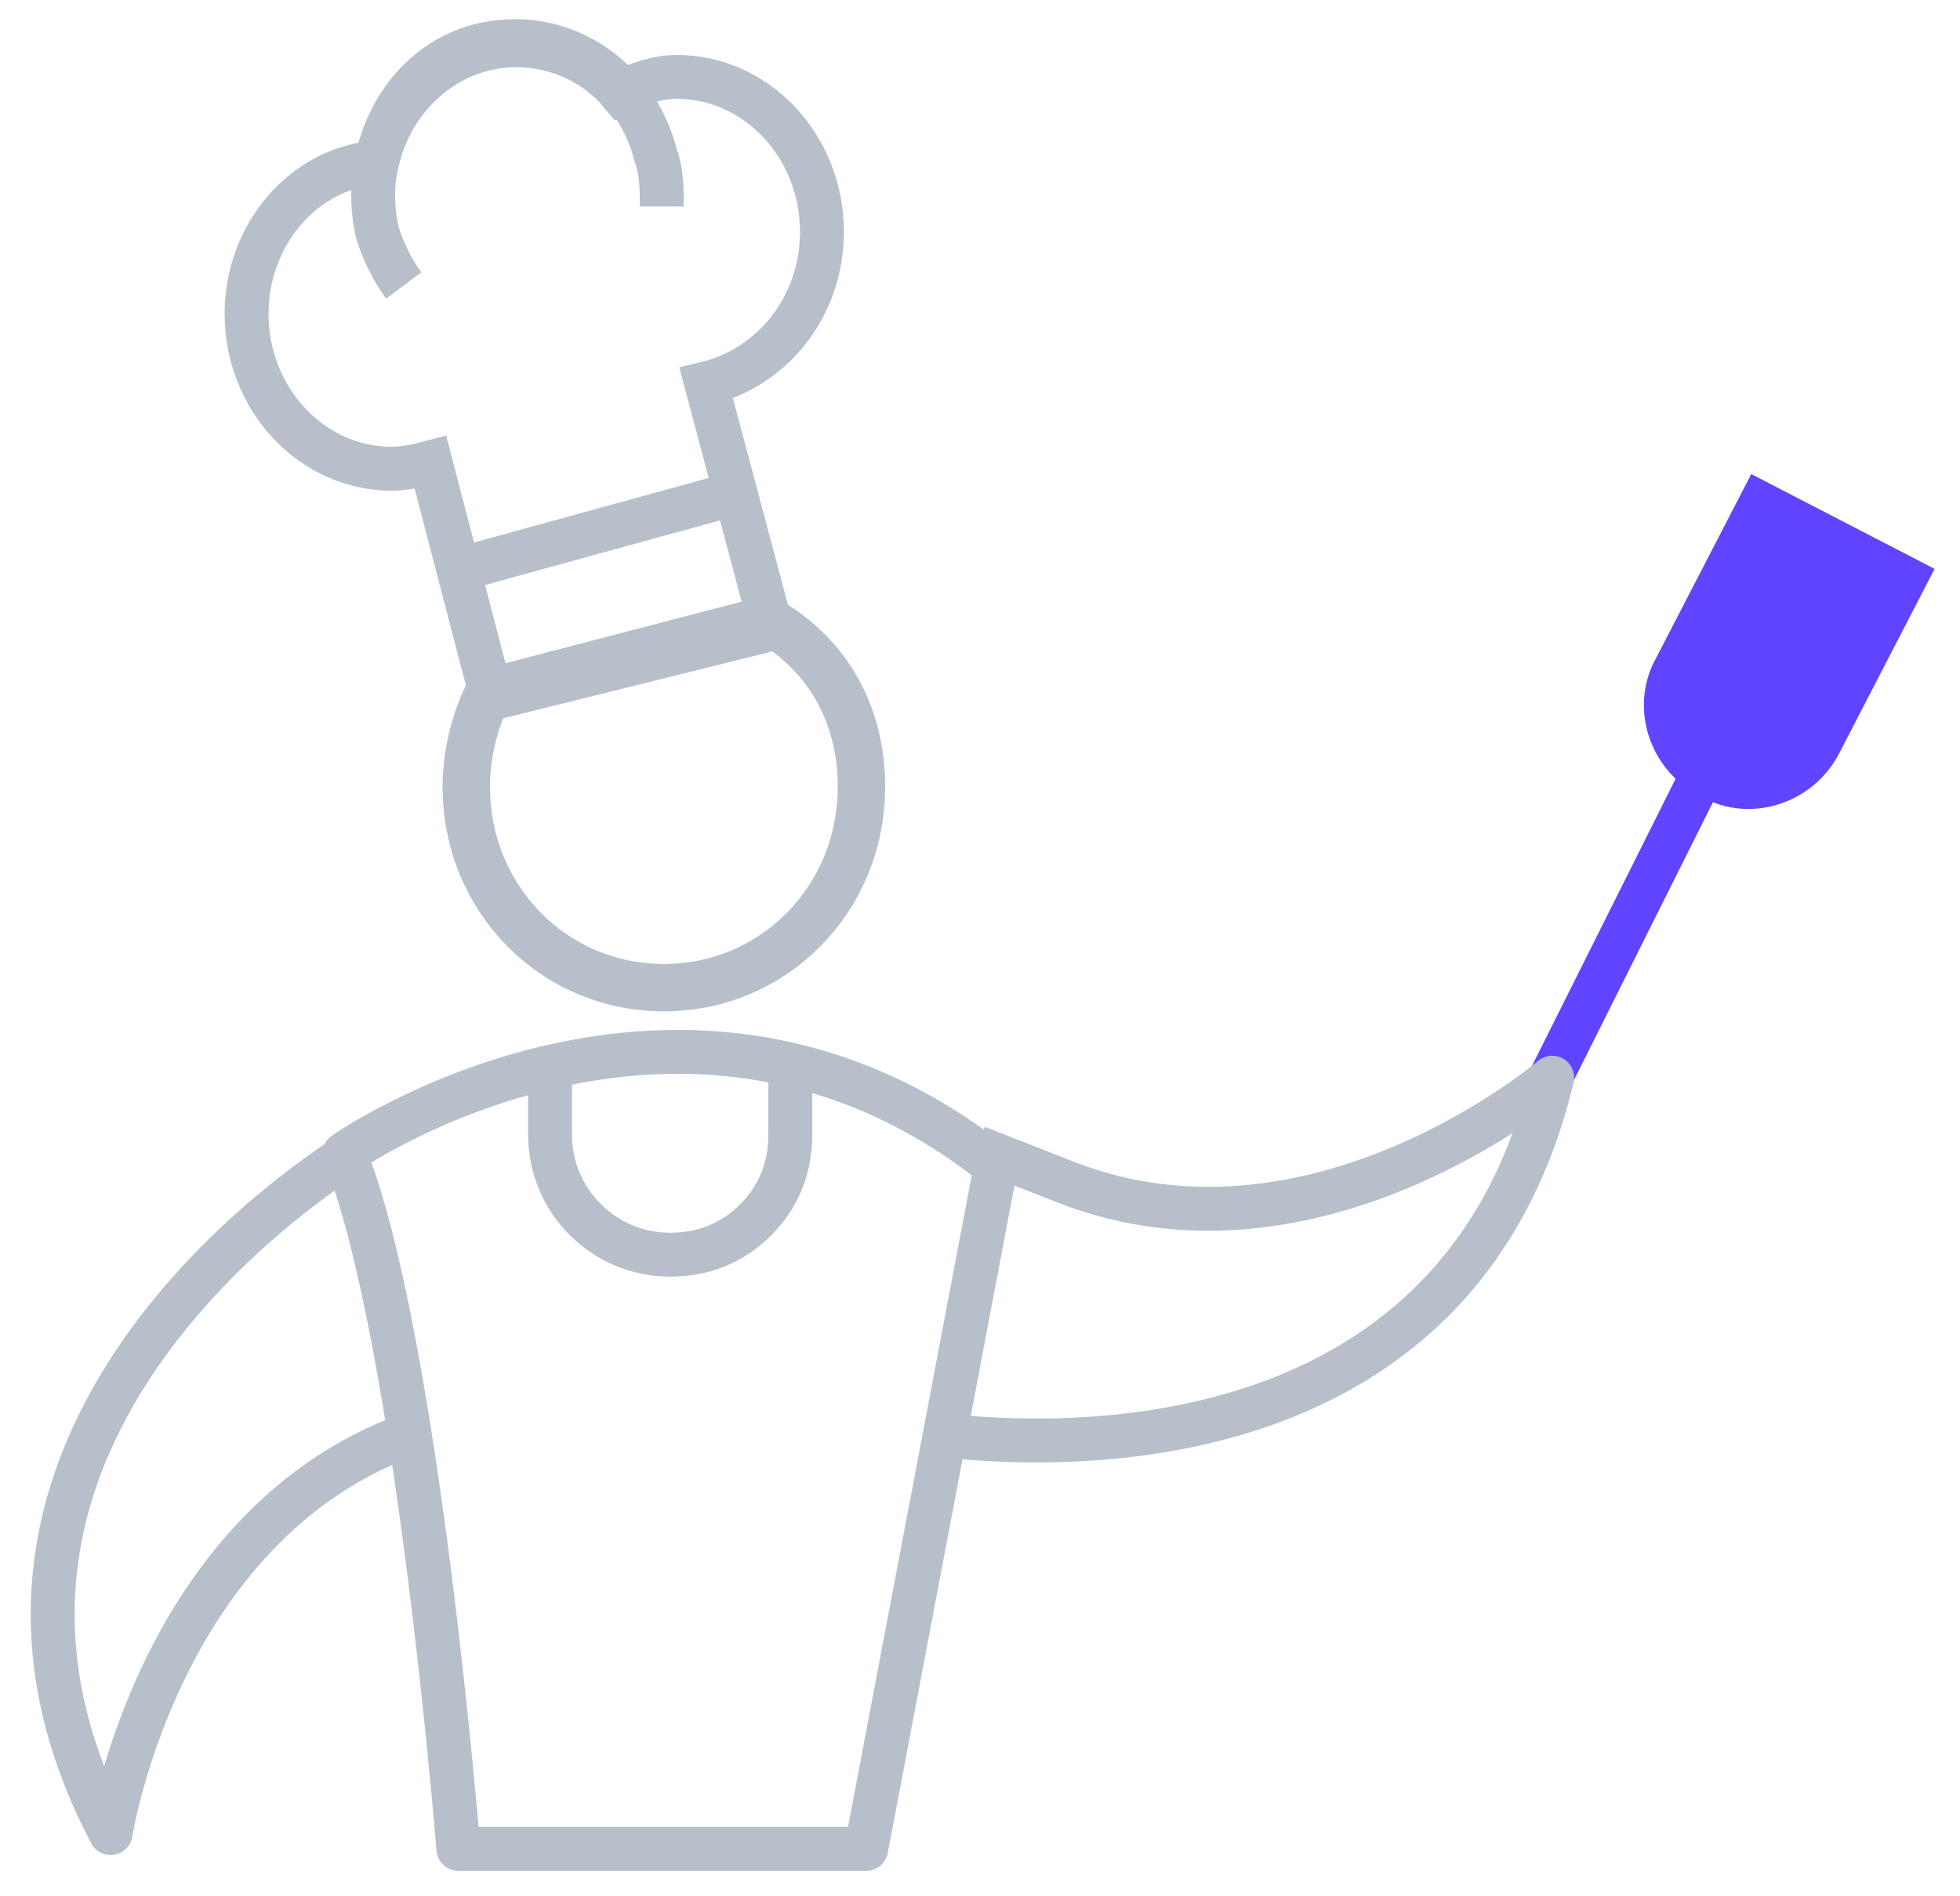 <svg width="62" height="60" viewBox="0 0 62 60" fill="none" xmlns="http://www.w3.org/2000/svg">
<path d="M48.6 35L53.6 25" stroke="#5F45FF" stroke-width="1.389" stroke-miterlimit="10" stroke-linecap="round" stroke-linejoin="round"/>
<path d="M14.75 24.891C14.75 23.891 14.992 22.932 15.372 22.091L15.481 22.064L24.576 19.803C26.278 20.902 27.25 22.712 27.25 24.891C27.25 28.448 24.475 31.25 21 31.25C17.525 31.25 14.75 28.448 14.75 24.891Z" stroke="#B7BFCB" stroke-width="1.5"/>
<path d="M31.5 36.9C21.6 29 10.9 36.5 10.9 36.5C13.2 42.2 14.5 58.5 14.5 58.5H27.4L31.5 36.9Z" stroke="#B7BFCB" stroke-width="1.389" stroke-miterlimit="10" stroke-linejoin="round"/>
<path d="M12.9 45.4C5 48.3 3.5 58 3.5 58C-3.4 44.9 11.4 36.3 11.4 36.3" stroke="#B7BFCB" stroke-width="1.389" stroke-miterlimit="10" stroke-linejoin="round"/>
<path d="M29.7 45.4C33.1 45.8 46.1 46.6 49.1 34.1C49.1 34.1 41.6 40.5 33.7 37.4L30.9 36.3L30.8 36.2" stroke="#B7BFCB" stroke-width="1.389" stroke-miterlimit="10" stroke-linejoin="round"/>
<path d="M25 33.7V35.9C25 37 24.6 37.9 23.9 38.6C23.2 39.3 22.3 39.7 21.2 39.7C19.1 39.7 17.4 38 17.4 35.9V33.9" stroke="#B7BFCB" stroke-width="1.389" stroke-miterlimit="10" stroke-linejoin="round"/>
<path d="M53.797 25.2C52.197 24.4 51.497 22.4 52.397 20.8L55.397 15L61.197 18L58.197 23.8C57.397 25.4 55.397 26.1 53.797 25.2Z" fill="#5F45FF"/>
<path d="M22.341 12.132L24.311 19.532L15.493 21.832L13.617 14.632C13.241 14.732 12.772 14.832 12.397 14.832C9.864 14.832 7.8 12.632 7.8 9.932C7.8 7.432 9.582 5.332 11.928 5.132C12.397 3.032 14.179 1.432 16.337 1.432C17.651 1.432 18.87 2.032 19.621 2.932C20.183 2.632 20.84 2.432 21.403 2.432C23.936 2.432 26 4.632 26 7.332C26 9.732 24.405 11.632 22.341 12.132Z" stroke="#B7BFCB" stroke-width="1.389" stroke-miterlimit="10"/>
<path d="M20.934 6.532C20.934 6.032 20.934 5.432 20.746 4.932C20.09 2.332 17.651 0.832 15.211 1.432C12.772 2.032 11.365 4.732 11.928 7.332C12.115 7.932 12.397 8.532 12.772 9.032" stroke="#B7BFCB" stroke-width="1.389" stroke-miterlimit="10"/>
<path d="M23.186 15.632L14.461 18.032" stroke="#B7BFCB" stroke-width="1.389" stroke-miterlimit="10"/>
</svg>
